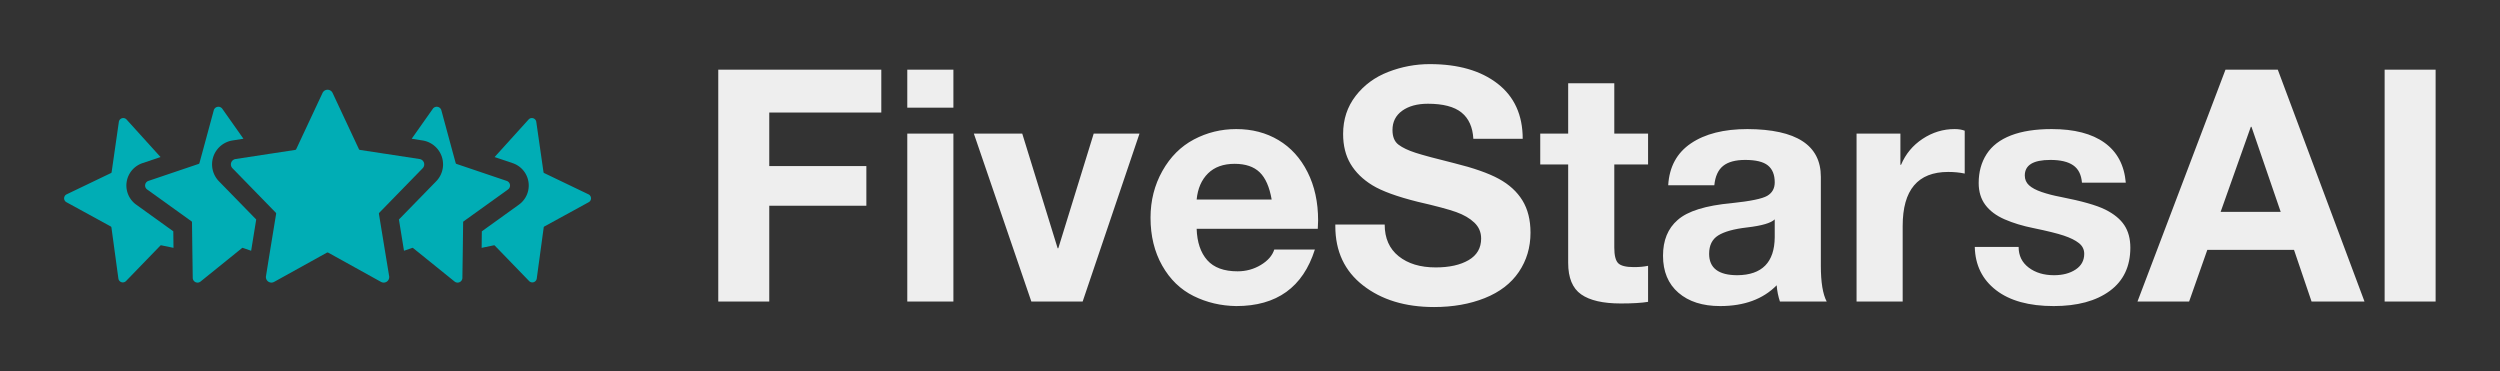 
        <svg xmlns="http://www.w3.org/2000/svg" xmlns:xlink="http://www.w3.org/1999/xlink" version="1.1" width="3162.238" 
        height="469.555" viewBox="0 0 3162.238 469.555">
			
			<rect x="0" y="0" width="3162.238" height="469.555" fill="#333333" stroke="none"/>
			
			<g transform="scale(8.112) translate(10, 10)">
				<defs id="SvgjsDefs2625"></defs><g id="SvgjsG2626" featureKey="symbolFeature-0" transform="matrix(1.464,0,0,1.464,-5.771,-27.82)" fill="#00adb5"><title xmlns="http://www.w3.org/2000/svg">_</title><g xmlns="http://www.w3.org/2000/svg" data-name="Star Rating"><path d="M37.52,34.82a.165.165,0,0,0-.05.13l.75,4.58.34,2.06a.588.588,0,0,1-.86.61l-5.63-3.12a.171.171,0,0,0-.14,0L26.3,42.2a.588.588,0,0,1-.86-.61l.33-2.06.75-4.58a.137.137,0,0,0-.04-.13l-4.61-4.73a.58.58,0,0,1,.33-.98l3.72-.57h.01l2.62-.4a.155.155,0,0,0,.11-.08l2.81-6a.591.591,0,0,1,1.06,0l2.81,6a.155.155,0,0,0,.11.08l2.62.4h.01l3.72.57a.58.58,0,0,1,.33.98Z"></path><path d="M51.22,32.35,46.5,35.74a.11.11,0,0,0-.06.1l-.04,3.15-.04,2.77a.511.511,0,0,1-.83.4L41.12,38.6a.091.091,0,0,0-.11-.02l-.87.3-.54-3.33,3.96-4.06a2.58,2.58,0,0,0-1.45-4.36l-1.15-.18,2.25-3.19a.51.51,0,0,1,.91.16l1.19,4.39.34,1.24a.108.108,0,0,0,.08.08l5.35,1.81A.518.518,0,0,1,51.22,32.35Z"></path><path d="M59.81,33.71,55.08,36.3a.133.133,0,0,0-.06.1l-.74,5.44a.477.477,0,0,1-.81.27l-3.66-3.78a.101.101,0,0,0-.1-.03l-1.3.27.02-1.76,3.95-2.84a2.512,2.512,0,0,0-.66-4.42l-1.93-.65,3.62-4a.475.475,0,0,1,.82.25L55,30.51a.115.115,0,0,0,.06.09l4.73,2.27A.47.47,0,0,1,59.81,33.71Z"></path><path d="M15.57,36.81l.02,1.76L14.29,38.3a.101.101,0,0,0-.1.03l-3.66,3.78A.477.477,0,0,1,9.72,41.84L8.98,36.4a.133.133,0,0,0-.06-.1L4.19,33.71a.47.47,0,0,1,.02-.84L8.94,30.6A.115.115,0,0,0,9,30.51l.77-5.36a.475.475,0,0,1,.82-.25l3.62,4-1.93.65a2.512,2.512,0,0,0-.66,4.42Z"></path><path d="M20.44,31.49l3.96,4.06-.54,3.33-.87-.3a.091.091,0,0,0-.11.02l-4.41,3.56a.511.511,0,0,1-.83-.4l-.04-2.77-.04-3.15a.11.11,0,0,0-.06-.1l-4.72-3.39a.518.518,0,0,1,.14-.91l5.35-1.81a.108.108,0,0,0,.08-.08l.34-1.24,1.19-4.39a.51.51,0,0,1,.91-.16l2.25,3.19-1.15.18a2.58,2.58,0,0,0-1.45,4.36Z"></path></g></g><g id="SvgjsG2627" featureKey="nameFeature-0" transform="matrix(1.266,0,0,1.266,98.505,-13.624)" fill="#eeeeee"><path d="M22.84 11.44 l0 5.28 l-13.8 0 l0 6.6 l11.96 0 l0 4.88 l-11.96 0 l0 11.8 l-6.28 0 l0 -28.56 l20.08 0 z M31.72 11.44 l0 4.68 l-5.68 0 l0 -4.68 l5.68 0 z M31.72 19.32 l0 20.68 l-5.68 0 l0 -20.68 l5.68 0 z M40.2 19.32 l4.36 14.12 l0.08 0 l4.36 -14.12 l5.64 0 l-7 20.68 l-6.32 0 l-7.08 -20.68 l5.96 0 z M66.56 18.76 c1.947 0 3.68 0.453 5.2 1.36 s2.713 2.22 3.58 3.94 s1.3 3.7 1.3 5.94 c0 0.213 -0.013 0.56 -0.04 1.04 l-14.92 0 c0.053 1.653 0.487 2.94 1.3 3.86 s2.06 1.38 3.74 1.38 c1.04 0 1.993 -0.26 2.86 -0.78 s1.42 -1.153 1.66 -1.9 l5 0 c-1.467 4.64 -4.693 6.96 -9.68 6.96 c-1.893 -0.027 -3.647 -0.44 -5.26 -1.24 s-2.9 -2.047 -3.86 -3.74 s-1.44 -3.66 -1.44 -5.9 c0 -2.107 0.487 -4.027 1.46 -5.76 s2.267 -3.027 3.88 -3.88 s3.353 -1.28 5.22 -1.28 z M70.92 27.44 c-0.267 -1.547 -0.76 -2.667 -1.48 -3.36 s-1.747 -1.04 -3.08 -1.04 c-1.387 0 -2.48 0.393 -3.28 1.18 s-1.267 1.86 -1.4 3.22 l9.24 0 z M90.4 10.76 c3.493 0 6.273 0.8 8.34 2.4 s3.1 3.867 3.1 6.8 l-6.08 0 c-0.08 -1.44 -0.567 -2.52 -1.46 -3.24 s-2.273 -1.08 -4.14 -1.08 c-1.307 0 -2.36 0.287 -3.16 0.86 s-1.2 1.367 -1.2 2.38 c0 0.827 0.247 1.427 0.74 1.8 s1.193 0.707 2.1 1 s2.493 0.72 4.76 1.28 c2.373 0.587 4.2 1.227 5.48 1.92 s2.253 1.58 2.92 2.66 s1 2.407 1 3.98 c0 1.813 -0.48 3.427 -1.44 4.84 s-2.36 2.487 -4.2 3.22 s-3.92 1.1 -6.24 1.1 c-3.547 0 -6.46 -0.887 -8.74 -2.66 s-3.42 -4.207 -3.42 -7.3 l0 -0.2 l6.08 0 c0 1.68 0.573 2.98 1.72 3.9 s2.667 1.38 4.56 1.38 c1.68 0 3.033 -0.3 4.06 -0.9 s1.54 -1.487 1.54 -2.66 c0 -0.773 -0.28 -1.427 -0.84 -1.96 s-1.307 -0.967 -2.24 -1.3 s-2.507 -0.753 -4.72 -1.26 c-2.56 -0.64 -4.427 -1.32 -5.6 -2.04 s-2.067 -1.593 -2.68 -2.62 s-0.92 -2.26 -0.92 -3.7 c0 -1.787 0.513 -3.347 1.54 -4.68 s2.367 -2.32 4.02 -2.96 s3.36 -0.96 5.12 -0.96 z M113.12 13.12 l0 6.2 l4.16 0 l0 3.8 l-4.16 0 l0 10.24 c0 0.96 0.16 1.6 0.48 1.92 s0.96 0.48 1.92 0.48 c0.693 0 1.28 -0.053 1.76 -0.16 l0 4.44 c-0.8 0.133 -1.92 0.2 -3.36 0.2 c-2.187 0 -3.813 -0.373 -4.88 -1.12 s-1.6 -2.04 -1.6 -3.88 l0 -12.12 l-3.44 0 l0 -3.8 l3.44 0 l0 -6.2 l5.68 0 z M129.52 18.76 c6.027 0.027 9.04 1.987 9.04 5.88 l0 10.96 c0 2.027 0.24 3.493 0.72 4.4 l-5.76 0 c-0.213 -0.64 -0.347 -1.307 -0.4 -2 c-1.68 1.707 -4 2.56 -6.96 2.56 c-2.16 0 -3.873 -0.547 -5.14 -1.64 s-1.9 -2.613 -1.9 -4.56 c0 -1.893 0.6 -3.36 1.8 -4.4 c1.227 -1.093 3.453 -1.787 6.68 -2.08 c2.293 -0.24 3.747 -0.54 4.36 -0.9 s0.92 -0.913 0.92 -1.66 c0 -0.933 -0.28 -1.627 -0.84 -2.08 s-1.493 -0.68 -2.8 -0.68 c-1.2 0 -2.107 0.247 -2.72 0.74 s-0.973 1.287 -1.08 2.38 l-5.68 0 c0.133 -2.267 1.067 -3.987 2.8 -5.16 s4.053 -1.76 6.96 -1.76 z M124.8 34.12 c0 1.76 1.16 2.64 3.48 2.64 c3.04 -0.027 4.573 -1.587 4.6 -4.68 l0 -2.2 c-0.453 0.453 -1.6 0.787 -3.44 1 c-1.6 0.187 -2.773 0.513 -3.52 0.98 s-1.12 1.22 -1.12 2.26 z M155.04 18.76 c0.48 0 0.893 0.067 1.24 0.2 l0 5.28 c-0.613 -0.133 -1.293 -0.2 -2.04 -0.2 c-3.733 0 -5.6 2.213 -5.6 6.64 l0 9.32 l-5.68 0 l0 -20.68 l5.4 0 l0 3.84 l0.08 0 c0.56 -1.333 1.447 -2.4 2.66 -3.2 s2.527 -1.2 3.94 -1.2 z M167 18.76 c2.773 0 4.94 0.56 6.5 1.68 s2.433 2.76 2.62 4.92 l-5.4 0 c-0.08 -0.987 -0.44 -1.7 -1.08 -2.14 s-1.573 -0.66 -2.8 -0.66 c-1.067 0 -1.86 0.16 -2.38 0.48 s-0.78 0.8 -0.78 1.44 c0 0.48 0.173 0.88 0.52 1.2 s0.873 0.6 1.58 0.84 s1.487 0.44 2.34 0.6 c2.587 0.507 4.413 1.027 5.48 1.56 s1.847 1.173 2.34 1.92 s0.74 1.667 0.74 2.76 c0 2.32 -0.847 4.1 -2.54 5.34 s-3.993 1.86 -6.9 1.86 c-3.04 0 -5.407 -0.653 -7.1 -1.96 s-2.567 -3.08 -2.62 -5.32 l5.4 0 c0 1.067 0.413 1.913 1.24 2.54 s1.867 0.94 3.12 0.94 c1.067 0 1.953 -0.233 2.66 -0.7 s1.06 -1.113 1.06 -1.94 c0 -0.533 -0.22 -0.973 -0.66 -1.32 s-1.06 -0.653 -1.86 -0.92 s-2.04 -0.573 -3.72 -0.92 c-1.333 -0.267 -2.52 -0.627 -3.56 -1.08 s-1.833 -1.047 -2.38 -1.78 s-0.82 -1.633 -0.82 -2.7 c0 -1.36 0.327 -2.547 0.98 -3.56 s1.653 -1.78 3 -2.3 s3.02 -0.78 5.02 -0.78 z M194.84 11.44 l10.68 28.56 l-6.52 0 l-2.16 -6.36 l-10.68 0 l-2.24 6.36 l-6.36 0 l10.84 -28.56 l6.44 0 z M191.52 18.48 l-3.72 10.48 l7.4 0 l-3.6 -10.48 l-0.08 0 z M214.28 11.44 l0 28.56 l-6.28 0 l0 -28.56 l6.28 0 z"></path></g>
			</g>
		</svg>
	